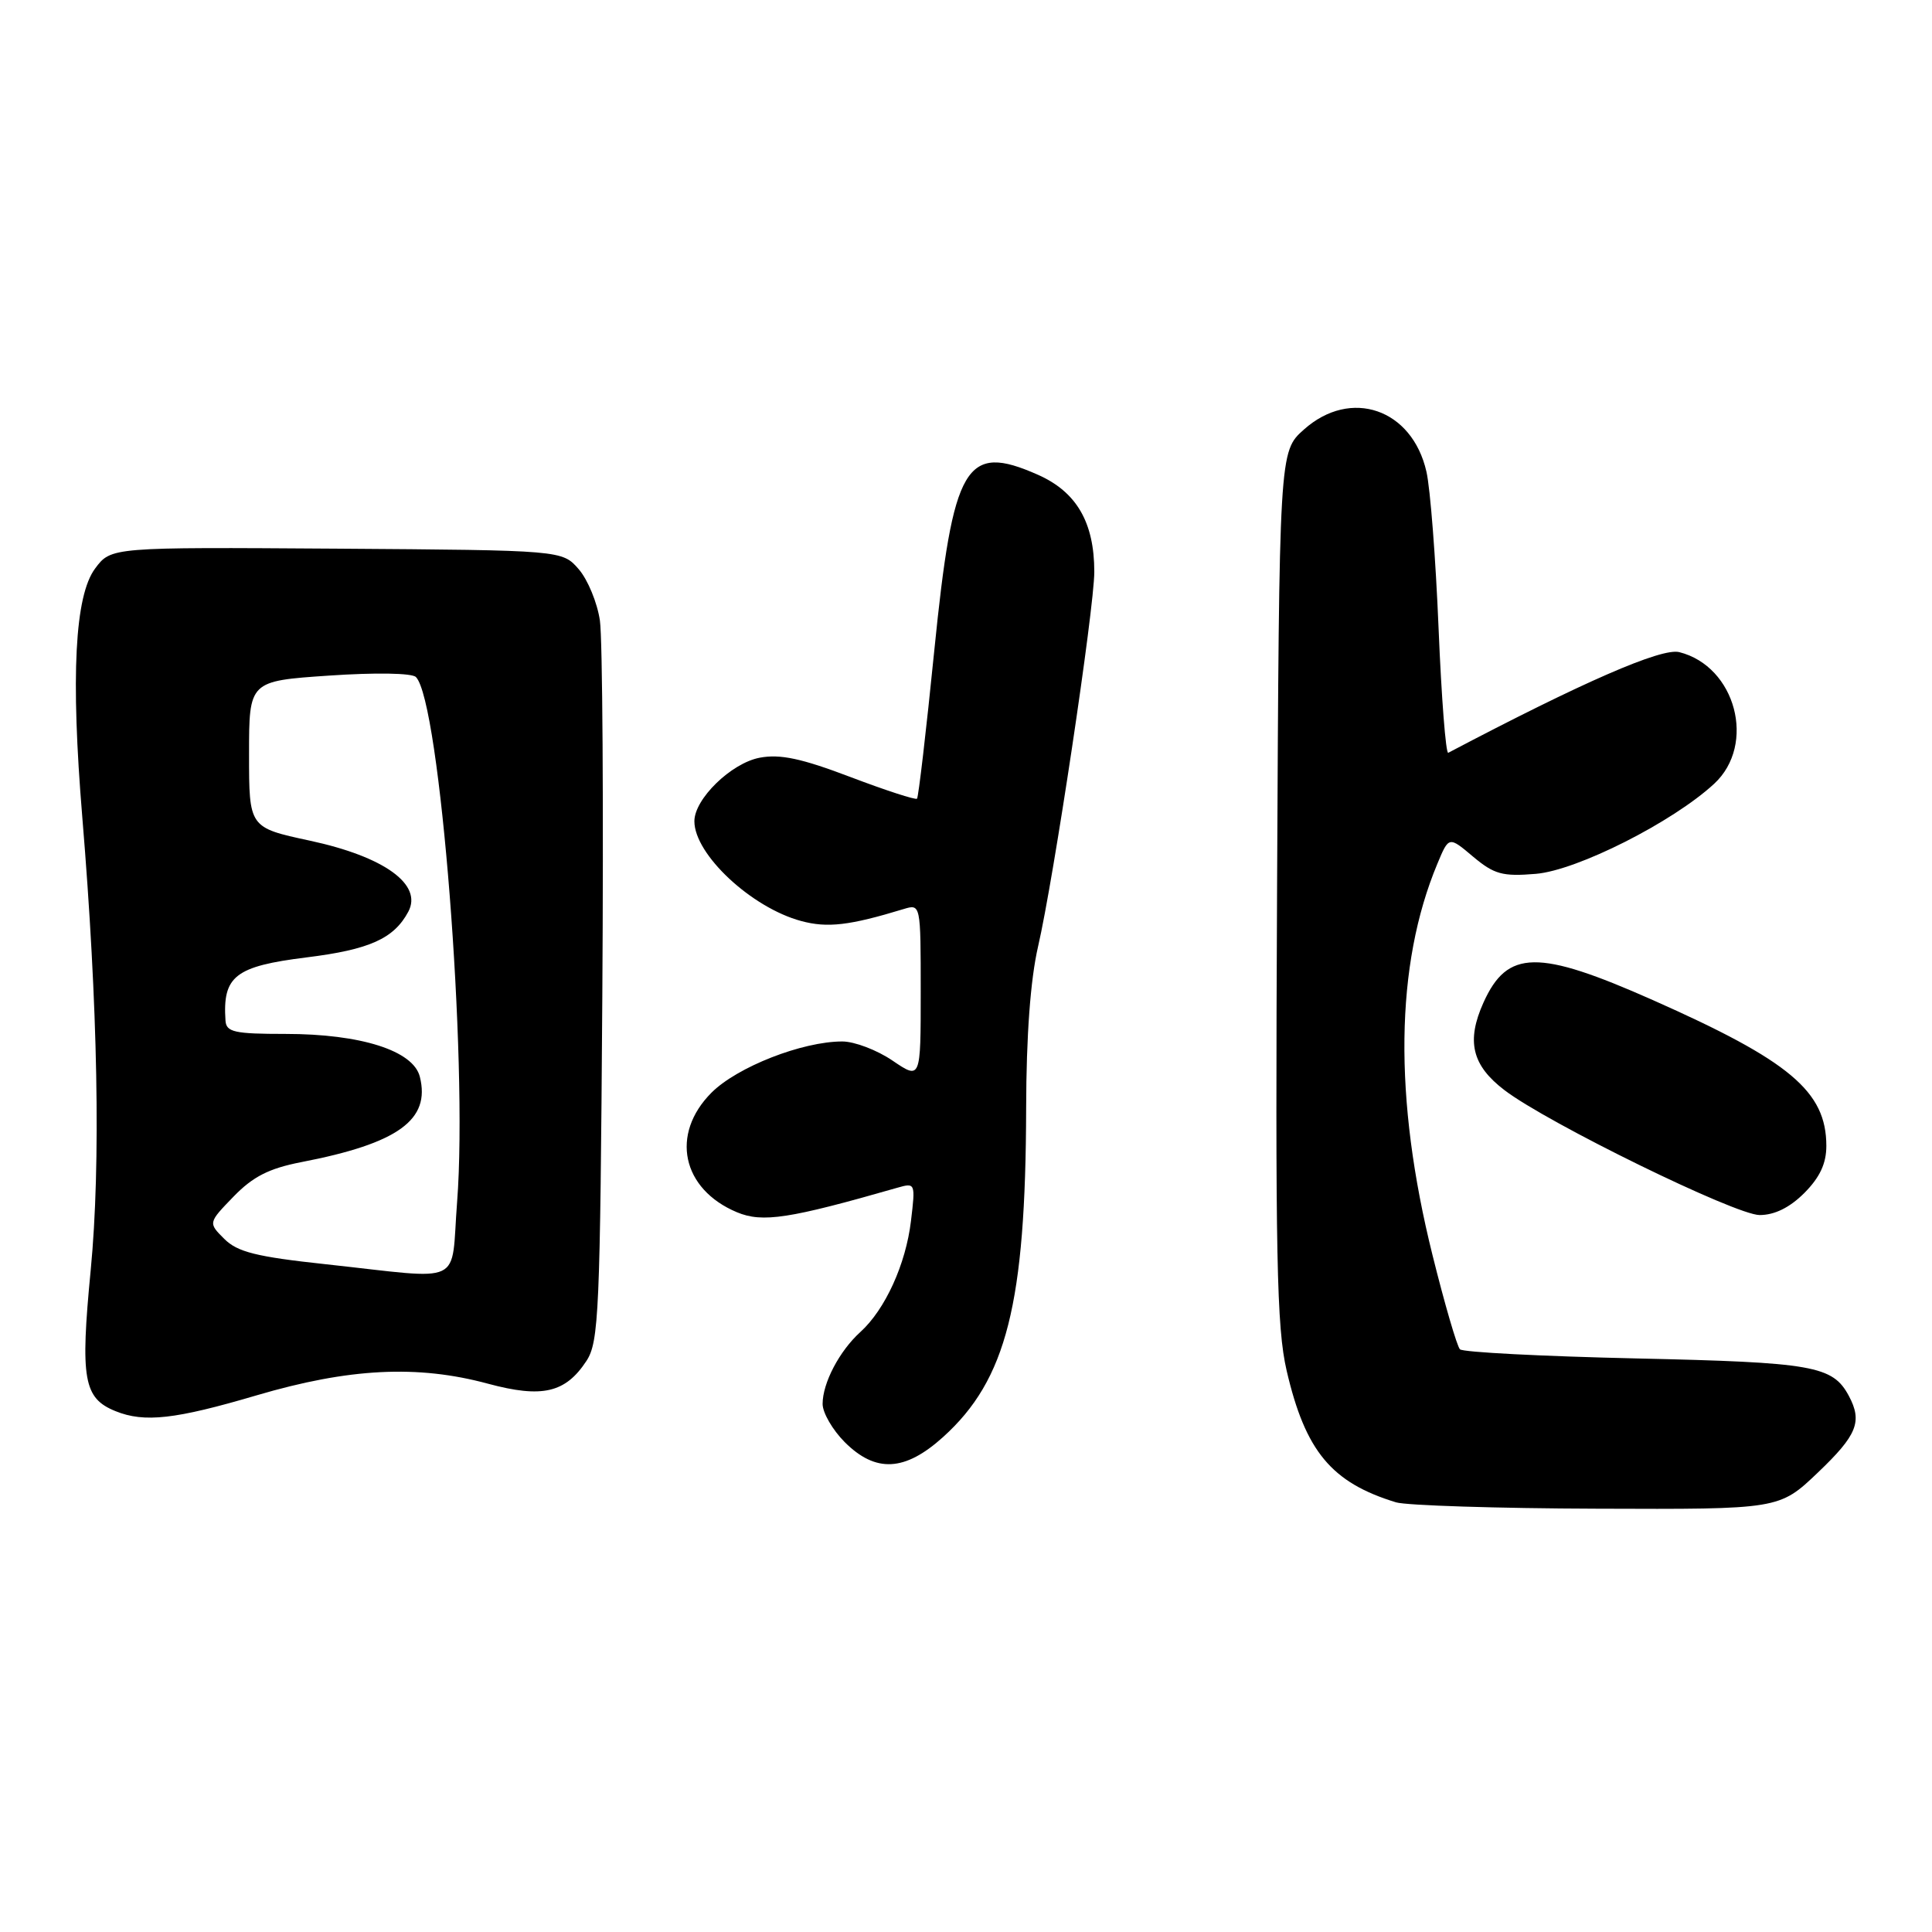 <?xml version="1.0" encoding="UTF-8" standalone="no"?>
<!DOCTYPE svg PUBLIC "-//W3C//DTD SVG 1.1//EN" "http://www.w3.org/Graphics/SVG/1.1/DTD/svg11.dtd" >
<svg xmlns="http://www.w3.org/2000/svg" xmlns:xlink="http://www.w3.org/1999/xlink" version="1.1" viewBox="0 0 256 256">
 <g >
 <path fill="currentColor"
d=" M 240.88 195.12 C 246.09 190.15 246.80 188.37 244.98 184.96 C 242.84 180.97 240.27 180.52 216.83 180.00 C 204.36 179.72 193.84 179.18 193.45 178.79 C 193.06 178.39 191.42 172.77 189.81 166.29 C 184.64 145.51 184.86 127.84 190.46 114.45 C 191.98 110.80 191.98 110.80 195.19 113.51 C 197.98 115.85 199.09 116.16 203.50 115.79 C 208.96 115.34 221.65 108.93 227.14 103.85 C 232.75 98.65 230.00 88.29 222.51 86.41 C 220.15 85.82 209.68 90.39 191.90 99.75 C 191.58 99.92 191.00 92.51 190.62 83.28 C 190.24 74.05 189.52 64.70 189.01 62.50 C 187.12 54.17 178.98 51.37 172.77 56.92 C 169.50 59.83 169.50 59.83 169.22 117.38 C 168.98 166.62 169.16 175.89 170.49 181.63 C 172.97 192.30 176.43 196.46 184.99 199.07 C 186.37 199.48 198.36 199.87 211.63 199.91 C 235.76 200.00 235.76 200.00 240.88 195.12 Z  M 124.97 190.41 C 133.38 182.81 135.91 172.78 135.97 146.81 C 135.99 137.21 136.54 129.82 137.54 125.46 C 139.60 116.59 145.00 80.61 145.00 75.77 C 145.00 69.22 142.65 65.17 137.51 62.90 C 127.94 58.67 126.29 61.46 123.79 86.27 C 122.73 96.83 121.70 105.63 121.51 105.83 C 121.32 106.02 117.35 104.73 112.69 102.96 C 106.22 100.50 103.38 99.89 100.67 100.40 C 96.89 101.11 91.99 105.88 92.01 108.83 C 92.02 113.22 99.57 120.27 106.16 122.04 C 109.64 122.98 112.56 122.64 119.75 120.45 C 121.99 119.77 122.00 119.80 122.00 131.42 C 122.00 143.07 122.00 143.07 118.27 140.54 C 116.22 139.14 113.22 138.00 111.61 138.00 C 106.30 138.00 97.70 141.37 94.28 144.78 C 88.79 150.28 90.34 157.57 97.65 160.63 C 101.04 162.04 104.55 161.50 118.91 157.38 C 121.28 156.70 121.31 156.77 120.71 161.77 C 120.03 167.51 117.29 173.52 114.00 176.50 C 111.23 179.01 109.00 183.25 109.00 186.03 C 109.00 187.20 110.32 189.47 111.92 191.08 C 116.03 195.19 119.90 194.99 124.97 190.41 Z  M 34.00 184.89 C 46.25 181.28 55.33 180.82 64.67 183.35 C 71.84 185.28 74.92 184.57 77.70 180.34 C 79.36 177.81 79.52 173.93 79.81 132.05 C 79.98 107.00 79.84 84.58 79.49 82.23 C 79.15 79.88 77.89 76.82 76.69 75.43 C 74.50 72.91 74.50 72.91 44.61 72.70 C 14.72 72.50 14.72 72.50 12.61 75.32 C 9.91 78.93 9.36 89.60 10.90 108.22 C 12.98 133.32 13.37 154.27 12.02 168.28 C 10.62 182.76 11.07 185.28 15.32 186.99 C 19.13 188.53 23.22 188.07 34.00 184.89 Z  M 239.08 158.08 C 241.14 156.01 242.00 154.17 242.00 151.83 C 241.99 144.62 237.17 140.57 219.00 132.51 C 203.78 125.76 199.74 125.82 196.57 132.84 C 194.27 137.95 195.03 141.16 199.35 144.45 C 205.06 148.81 229.97 161.00 233.16 161.00 C 235.14 161.00 237.15 160.01 239.08 158.08 Z  M 43.18 167.52 C 33.96 166.53 31.46 165.90 29.72 164.16 C 27.58 162.03 27.58 162.03 30.95 158.55 C 33.52 155.90 35.65 154.82 39.91 153.99 C 52.75 151.51 57.07 148.39 55.63 142.67 C 54.76 139.21 47.81 137.00 37.82 137.00 C 31.08 137.00 29.98 136.76 29.88 135.25 C 29.48 129.34 31.15 128.04 40.62 126.86 C 48.95 125.83 52.19 124.38 54.10 120.81 C 56.03 117.20 50.92 113.51 41.05 111.39 C 33.00 109.66 33.00 109.66 33.00 99.95 C 33.00 90.24 33.00 90.24 43.60 89.52 C 49.76 89.10 54.58 89.18 55.11 89.71 C 58.30 92.90 62.03 140.39 60.57 159.25 C 59.69 170.57 61.86 169.54 43.18 167.52 Z "/>
</g>
</svg>